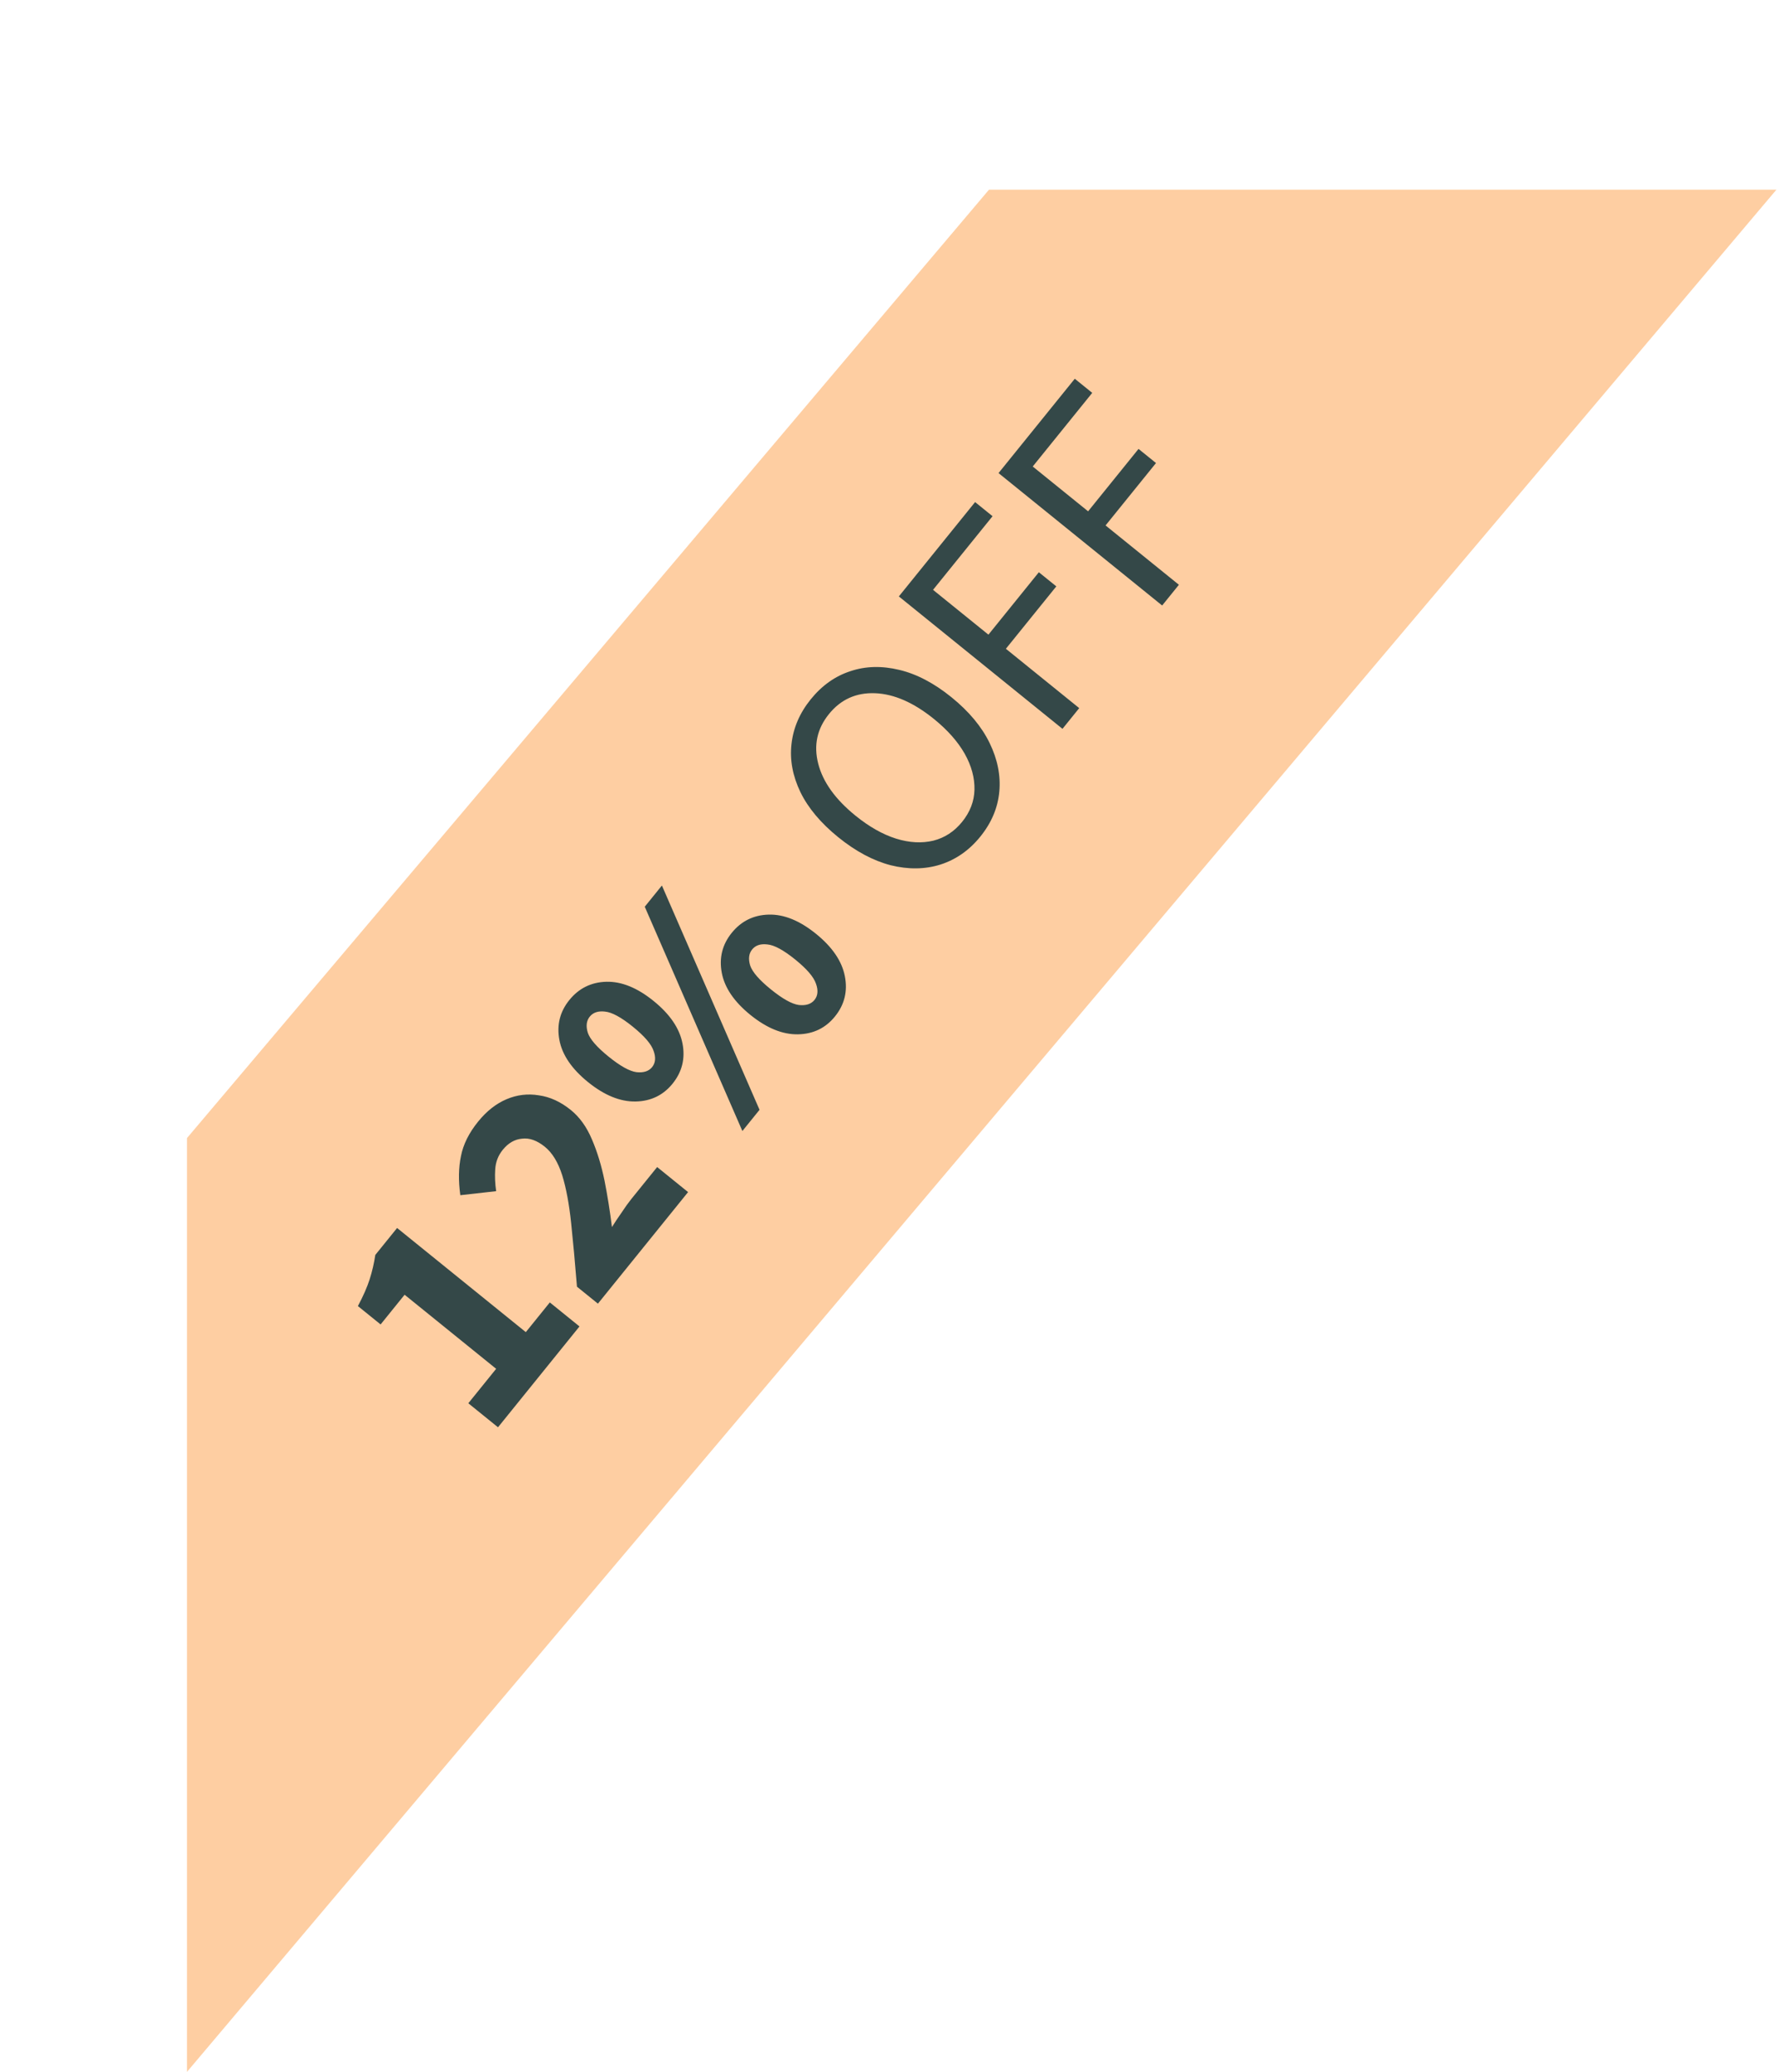 <svg width="122" height="142" viewBox="0 0 122 142" fill="none" xmlns="http://www.w3.org/2000/svg">
<path d="M12.823 142V78L67.823 13H121.823L12.823 142Z" fill="#FECEA2"/>
<path d="M34.152 97.821L32.116 96.175L34.025 93.814L27.747 88.737L26.101 90.773L24.544 89.514C24.91 88.829 25.178 88.217 25.351 87.677C25.523 87.137 25.652 86.581 25.738 86.009L27.232 84.162L36.059 91.3L37.705 89.264L39.74 90.91L34.152 97.821ZM41.004 89.348L39.567 88.186C39.436 86.552 39.302 85.096 39.167 83.817C39.03 82.517 38.826 81.428 38.556 80.55C38.274 79.662 37.877 79.01 37.363 78.595C36.827 78.162 36.307 77.977 35.803 78.041C35.297 78.084 34.854 78.339 34.476 78.807C34.163 79.195 33.991 79.64 33.961 80.144C33.928 80.627 33.95 81.126 34.025 81.639L31.567 81.915C31.43 80.918 31.445 80.024 31.612 79.235C31.767 78.436 32.158 77.649 32.786 76.874C33.367 76.155 34.016 75.643 34.735 75.338C35.453 75.032 36.195 74.944 36.959 75.071C37.721 75.178 38.45 75.513 39.146 76.076C39.751 76.565 40.234 77.238 40.596 78.097C40.956 78.935 41.243 79.874 41.457 80.915C41.66 81.947 41.83 83.009 41.966 84.1C42.153 83.798 42.373 83.467 42.627 83.107C42.87 82.737 43.093 82.427 43.295 82.176L45.066 79.986L47.187 81.702L41.004 89.348ZM46.125 74.269C45.479 75.067 44.63 75.475 43.579 75.493C42.528 75.51 41.443 75.067 40.325 74.163C39.208 73.259 38.553 72.296 38.361 71.273C38.17 70.251 38.397 69.34 39.042 68.542C39.697 67.732 40.545 67.314 41.585 67.287C42.625 67.261 43.704 67.699 44.821 68.603C45.939 69.507 46.599 70.475 46.802 71.507C47.005 72.538 46.779 73.459 46.125 74.269ZM44.722 73.135C44.952 72.85 44.986 72.481 44.824 72.029C44.67 71.565 44.195 71.011 43.396 70.365C42.598 69.72 41.962 69.375 41.488 69.331C41.023 69.276 40.676 69.391 40.445 69.676C40.215 69.961 40.17 70.331 40.312 70.785C40.463 71.228 40.938 71.772 41.736 72.418C42.535 73.064 43.172 73.418 43.648 73.483C44.133 73.536 44.491 73.42 44.722 73.135ZM50.911 77.517L44.216 62.144L45.392 60.69L52.087 76.063L50.911 77.517ZM57.26 69.665C56.615 70.463 55.766 70.871 54.715 70.889C53.663 70.906 52.579 70.463 51.461 69.559C50.344 68.655 49.689 67.692 49.497 66.669C49.306 65.647 49.533 64.736 50.178 63.938C50.833 63.128 51.681 62.71 52.721 62.684C53.761 62.657 54.84 63.096 55.957 63.999C57.075 64.903 57.735 65.871 57.938 66.903C58.141 67.935 57.915 68.856 57.26 69.665ZM55.858 68.531C56.088 68.246 56.122 67.877 55.96 67.425C55.806 66.962 55.331 66.407 54.532 65.761C53.734 65.116 53.098 64.771 52.624 64.728C52.159 64.672 51.812 64.787 51.581 65.072C51.35 65.358 51.306 65.727 51.448 66.181C51.599 66.624 52.074 67.169 52.872 67.814C53.671 68.46 54.308 68.815 54.784 68.879C55.269 68.932 55.627 68.816 55.858 68.531ZM67.229 57.338C66.473 58.273 65.56 58.912 64.491 59.255C63.431 59.586 62.296 59.601 61.086 59.302C59.885 58.991 58.686 58.351 57.488 57.383C56.291 56.414 55.426 55.385 54.893 54.294C54.359 53.183 54.154 52.083 54.279 50.996C54.401 49.888 54.841 48.866 55.597 47.931C56.362 46.985 57.269 46.341 58.318 46.001C59.355 45.651 60.473 45.622 61.672 45.912C62.859 46.193 64.052 46.818 65.249 47.786C66.446 48.755 67.318 49.799 67.864 50.92C68.41 52.04 68.632 53.154 68.53 54.259C68.428 55.365 67.995 56.391 67.229 57.338ZM65.98 56.328C66.525 55.655 66.807 54.922 66.827 54.127C66.845 53.311 66.623 52.49 66.16 51.663C65.685 50.827 64.981 50.031 64.045 49.274C62.654 48.149 61.309 47.562 60.011 47.511C58.712 47.461 57.657 47.937 56.846 48.941C56.034 49.944 55.789 51.076 56.11 52.335C56.431 53.594 57.287 54.787 58.678 55.912C59.613 56.668 60.539 57.191 61.456 57.479C62.362 57.759 63.211 57.805 64.005 57.617C64.787 57.419 65.445 56.99 65.98 56.328ZM72.863 49.952L61.641 40.877L66.87 34.411L68.067 35.379L63.986 40.426L67.784 43.497L71.242 39.22L72.44 40.188L68.981 44.465L74.011 48.532L72.863 49.952ZM79.698 41.499L68.477 32.424L73.706 25.958L74.903 26.926L70.822 31.973L74.62 35.044L78.078 30.767L79.276 31.735L75.817 36.012L80.847 40.079L79.698 41.499Z" fill="#344848"/>
</svg>
